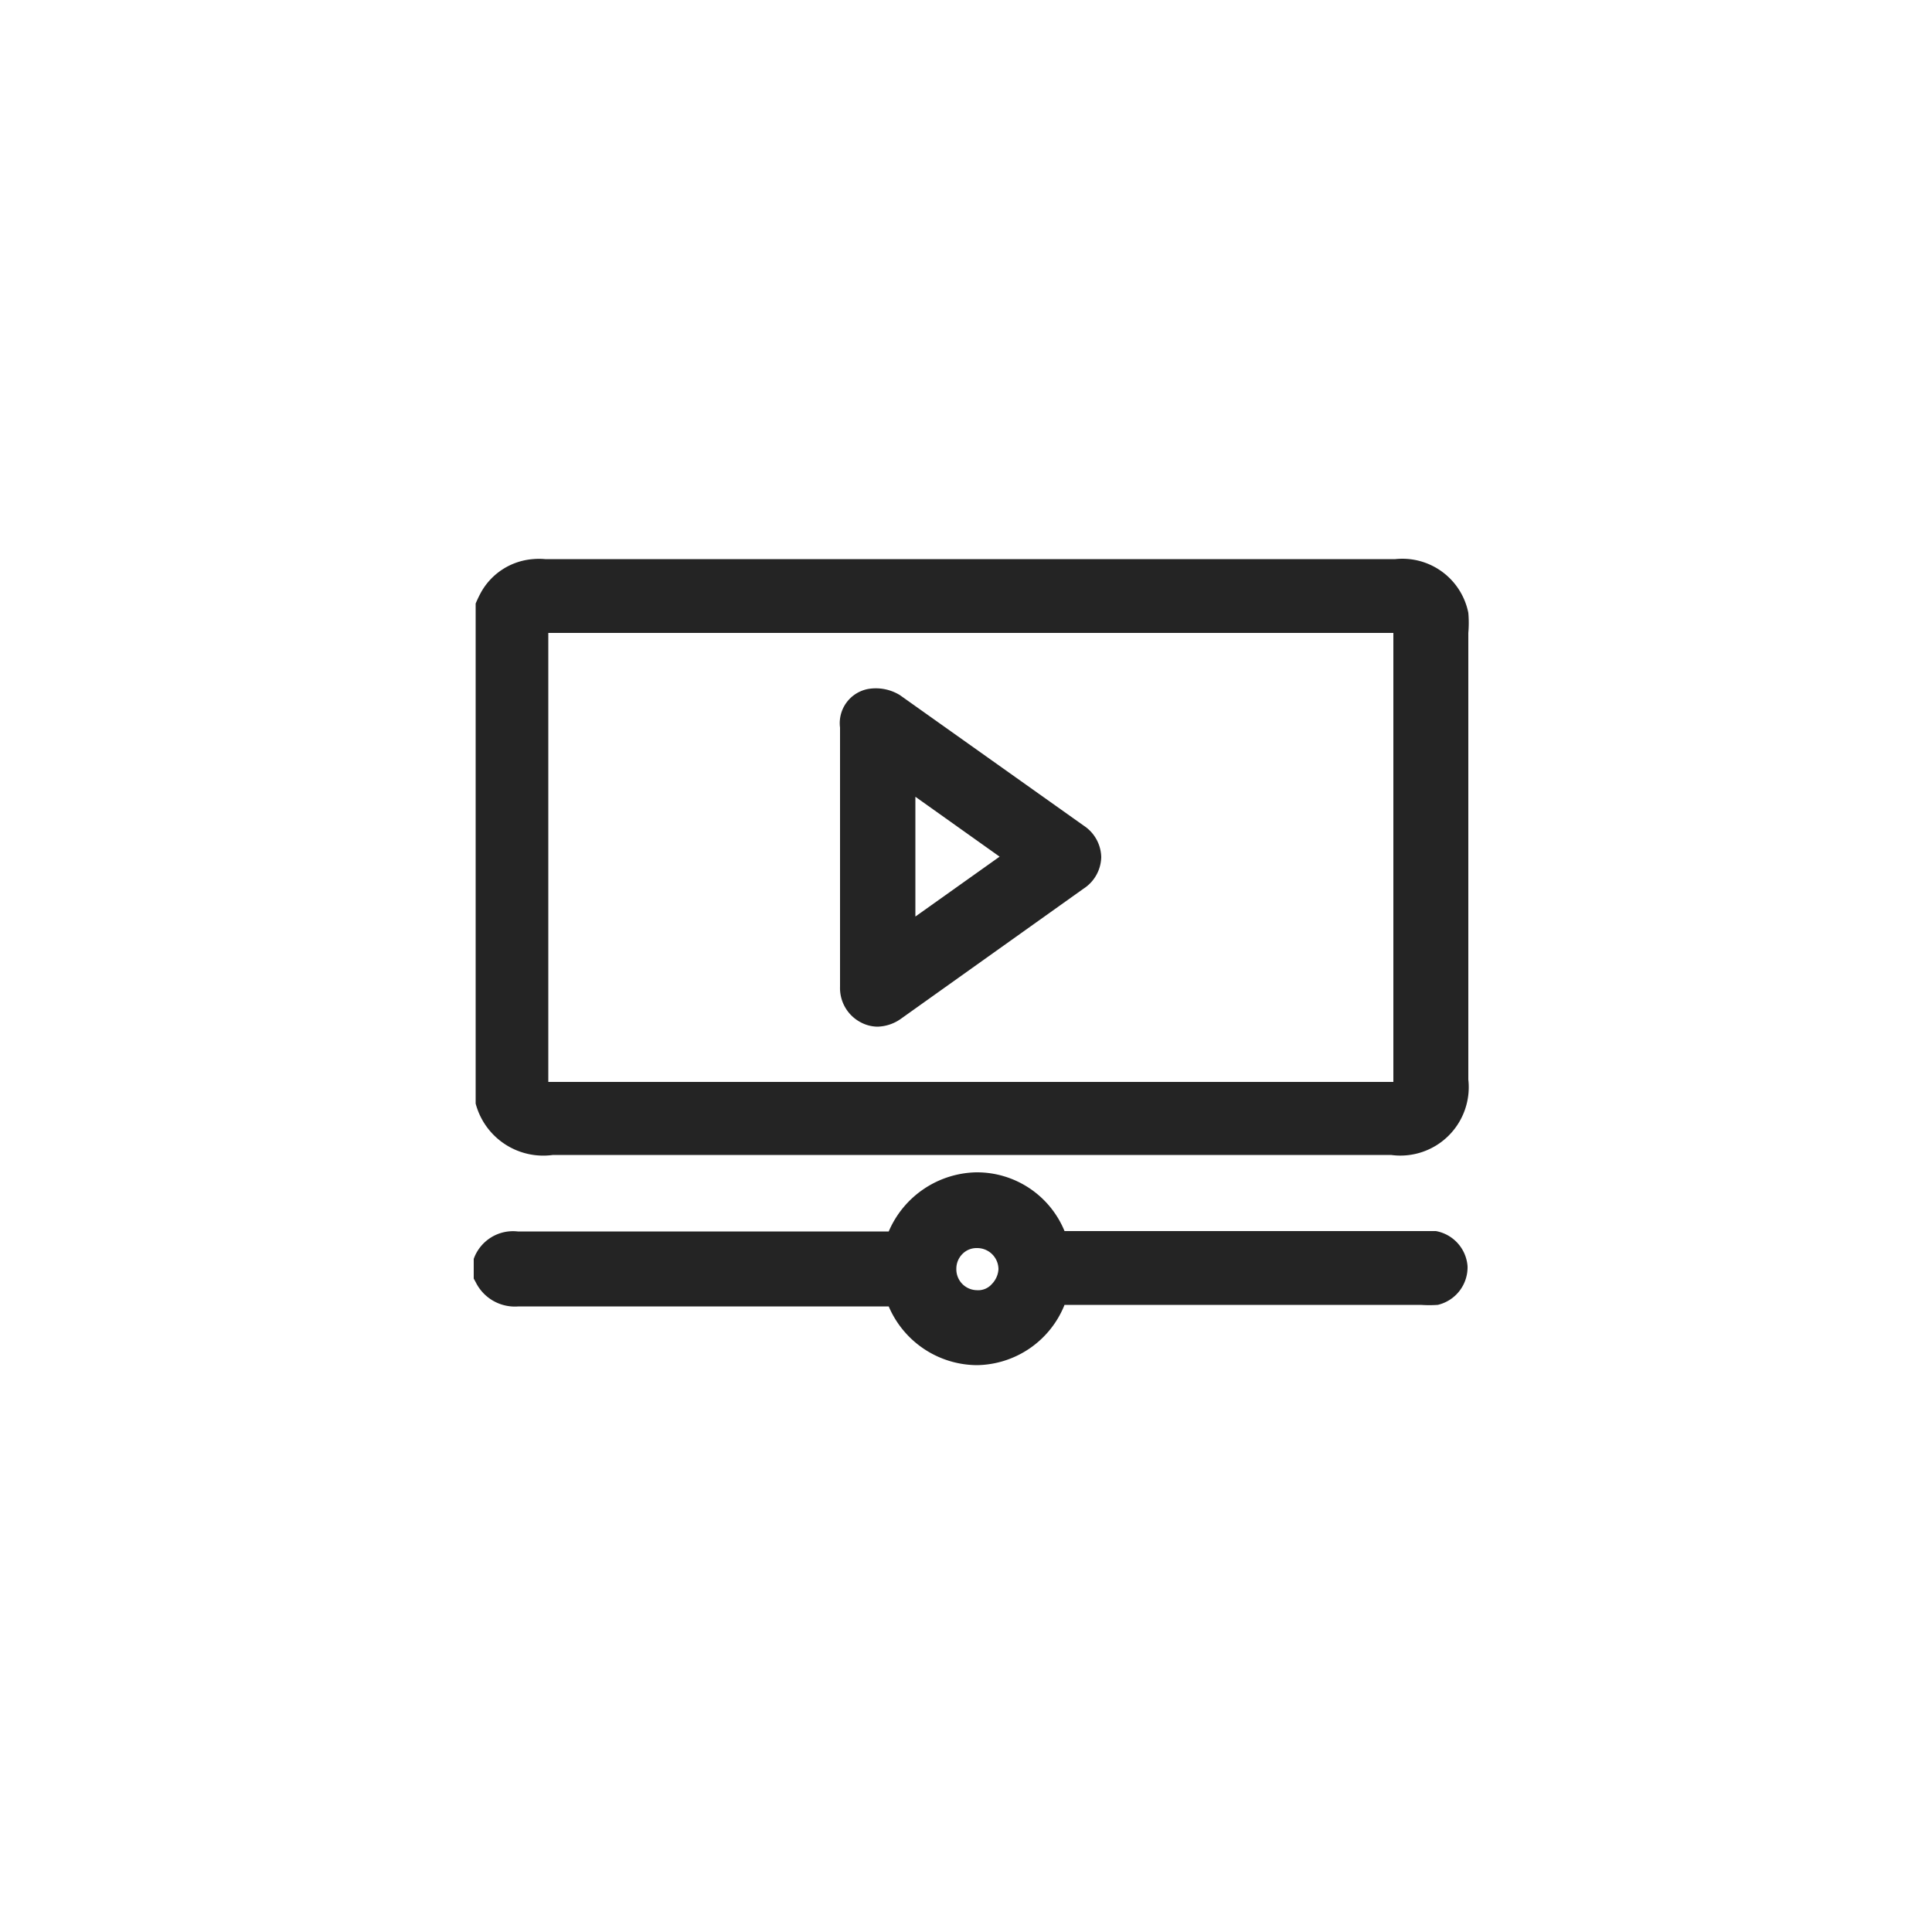 <svg xmlns="http://www.w3.org/2000/svg" viewBox="0 0 50 50"><defs><style>.cls-1{fill:none;}.cls-2{fill:#242424;}</style></defs><g id="Layer_2" data-name="Layer 2"><g id="Layer_1-2" data-name="Layer 1"><rect class="cls-1" width="50" height="50" rx="4"/><path class="cls-2" d="M12.71,15.92c.06-.13.11-.26.18-.39a1.23,1.23,0,0,1,1-.61H36.1a1.28,1.28,0,0,1,1.4,1,2,2,0,0,1,0,.43V27.94A1.31,1.31,0,0,1,36,29.43H14.31c-1,0-1.23-.18-1.6-1.05ZM25.1,28.4h11c.41,0,.45,0,.45-.46V16.38c0-.4,0-.45-.46-.45H14.19c-.41,0-.46.05-.46.46V27.9c0,.48,0,.5.51.5Z"/><path class="cls-2" d="M25.59,29.89H14.31a1.81,1.81,0,0,1-2-1.33l0-.18,0-12.65,0-.11a3,3,0,0,1,.15-.31,1.69,1.69,0,0,1,1.33-.84,1.72,1.72,0,0,1,.32,0h22A1.74,1.74,0,0,1,38,15.86a3,3,0,0,1,0,.52V27.94a1.77,1.77,0,0,1-2,1.95Zm-12.43-1.6c.28.61.42.69,1.15.69H36c.76,0,1-.28,1-1V16.38a2,2,0,0,0,0-.35.87.87,0,0,0-1-.67H13.93a.78.78,0,0,0-.64.39l-.11.22,0,0Zm22.9.57H14.24c-.74,0-1-.23-1-1V16.39c0-.66.25-.91.91-.91H36.05c.66,0,.92.25.92.9V27.94C37,28.61,36.72,28.86,36.06,28.86ZM14.19,28H36.06V16.38H14.19V28Z"/><path class="cls-2" d="M12.71,32.74a.65.65,0,0,1,.71-.41H23c.2,0,.3,0,.37-.24a2,2,0,0,1,3.74,0,.31.31,0,0,0,.35.24c3.08,0,6.17,0,9.26,0h.33a.51.51,0,0,1,.44.48.5.5,0,0,1-.4.5,2.19,2.19,0,0,1-.36,0H27.51a.32.32,0,0,0-.37.24,2,2,0,0,1-1.86,1.27,2,2,0,0,1-1.88-1.29c-.06-.18-.15-.22-.33-.22H13.43a.71.71,0,0,1-.72-.37Zm11.57.1a1,1,0,0,0,1,1,1,1,0,0,0,1-1,1,1,0,0,0-2,0Z"/><path class="cls-2" d="M25.28,35.33A2.5,2.5,0,0,1,23,33.81H13.42a1.13,1.13,0,0,1-1.11-.63l-.05-.09,0-.51a1.08,1.08,0,0,1,1.14-.71H23a2.52,2.52,0,0,1,2.26-1.53,2.45,2.45,0,0,1,2.29,1.52h9.21l.4,0a1,1,0,0,1,.82.91,1,1,0,0,1-.77,1,3.25,3.25,0,0,1-.44,0H27.55A2.48,2.48,0,0,1,25.28,35.33ZM23.07,32.9a.74.74,0,0,1,.76.53,1.56,1.56,0,0,0,2.89,0,.77.77,0,0,1,.79-.55h9.26l.27,0a.34.34,0,0,0-.28-.1H27.49a.75.75,0,0,1-.77-.53,1.57,1.57,0,0,0-1.43-1h0a1.57,1.57,0,0,0-1.44,1,.76.76,0,0,1-.79.54H13.42c-.17,0-.23,0-.26.05h0s.11.06.26.06h9.65Zm2.21,1.4h0a1.45,1.45,0,0,1-1.44-1.46h0a1.46,1.46,0,0,1,.43-1,1.36,1.36,0,0,1,1-.42,1.46,1.46,0,0,1,1.44,1.47,1.44,1.44,0,0,1-.44,1A1.42,1.42,0,0,1,25.28,34.3Zm0-2a.51.51,0,0,0-.37.15.54.54,0,0,0-.16.39h0a.54.54,0,0,0,.53.55.47.47,0,0,0,.39-.16.6.6,0,0,0,.17-.38.55.55,0,0,0-.55-.55Z"/><path class="cls-2" d="M22.2,22.15V18.83c0-.31.11-.53.34-.57a.85.85,0,0,1,.5.09l4.76,3.38a.51.51,0,0,1,0,.89L23.05,26a.5.5,0,0,1-.56.07.52.52,0,0,1-.29-.52Zm4.45,0-3.41-2.43V24.6Z"/><path class="cls-2" d="M22.71,26.57a.94.94,0,0,1-.43-.11,1,1,0,0,1-.54-.92V18.83a.9.9,0,0,1,.73-1,1.19,1.19,0,0,1,.82.16l4.76,3.38a1,1,0,0,1,.45.81,1,1,0,0,1-.46.82l-4.73,3.37A1.09,1.09,0,0,1,22.71,26.57Zm-.06-4.42v3.39c0,.09,0,.1,0,.11l.1,0,4.73-3.37c.06,0,.08-.08.08-.09a.23.23,0,0,0-.07-.06C26,21,24.37,19.84,22.78,18.73l-.13,0a.45.45,0,0,1,0,.12Zm.14,3.33V18.86l4.65,3.31Zm.9-4.86v3.1l2.18-1.55Z"/></g></g></svg>